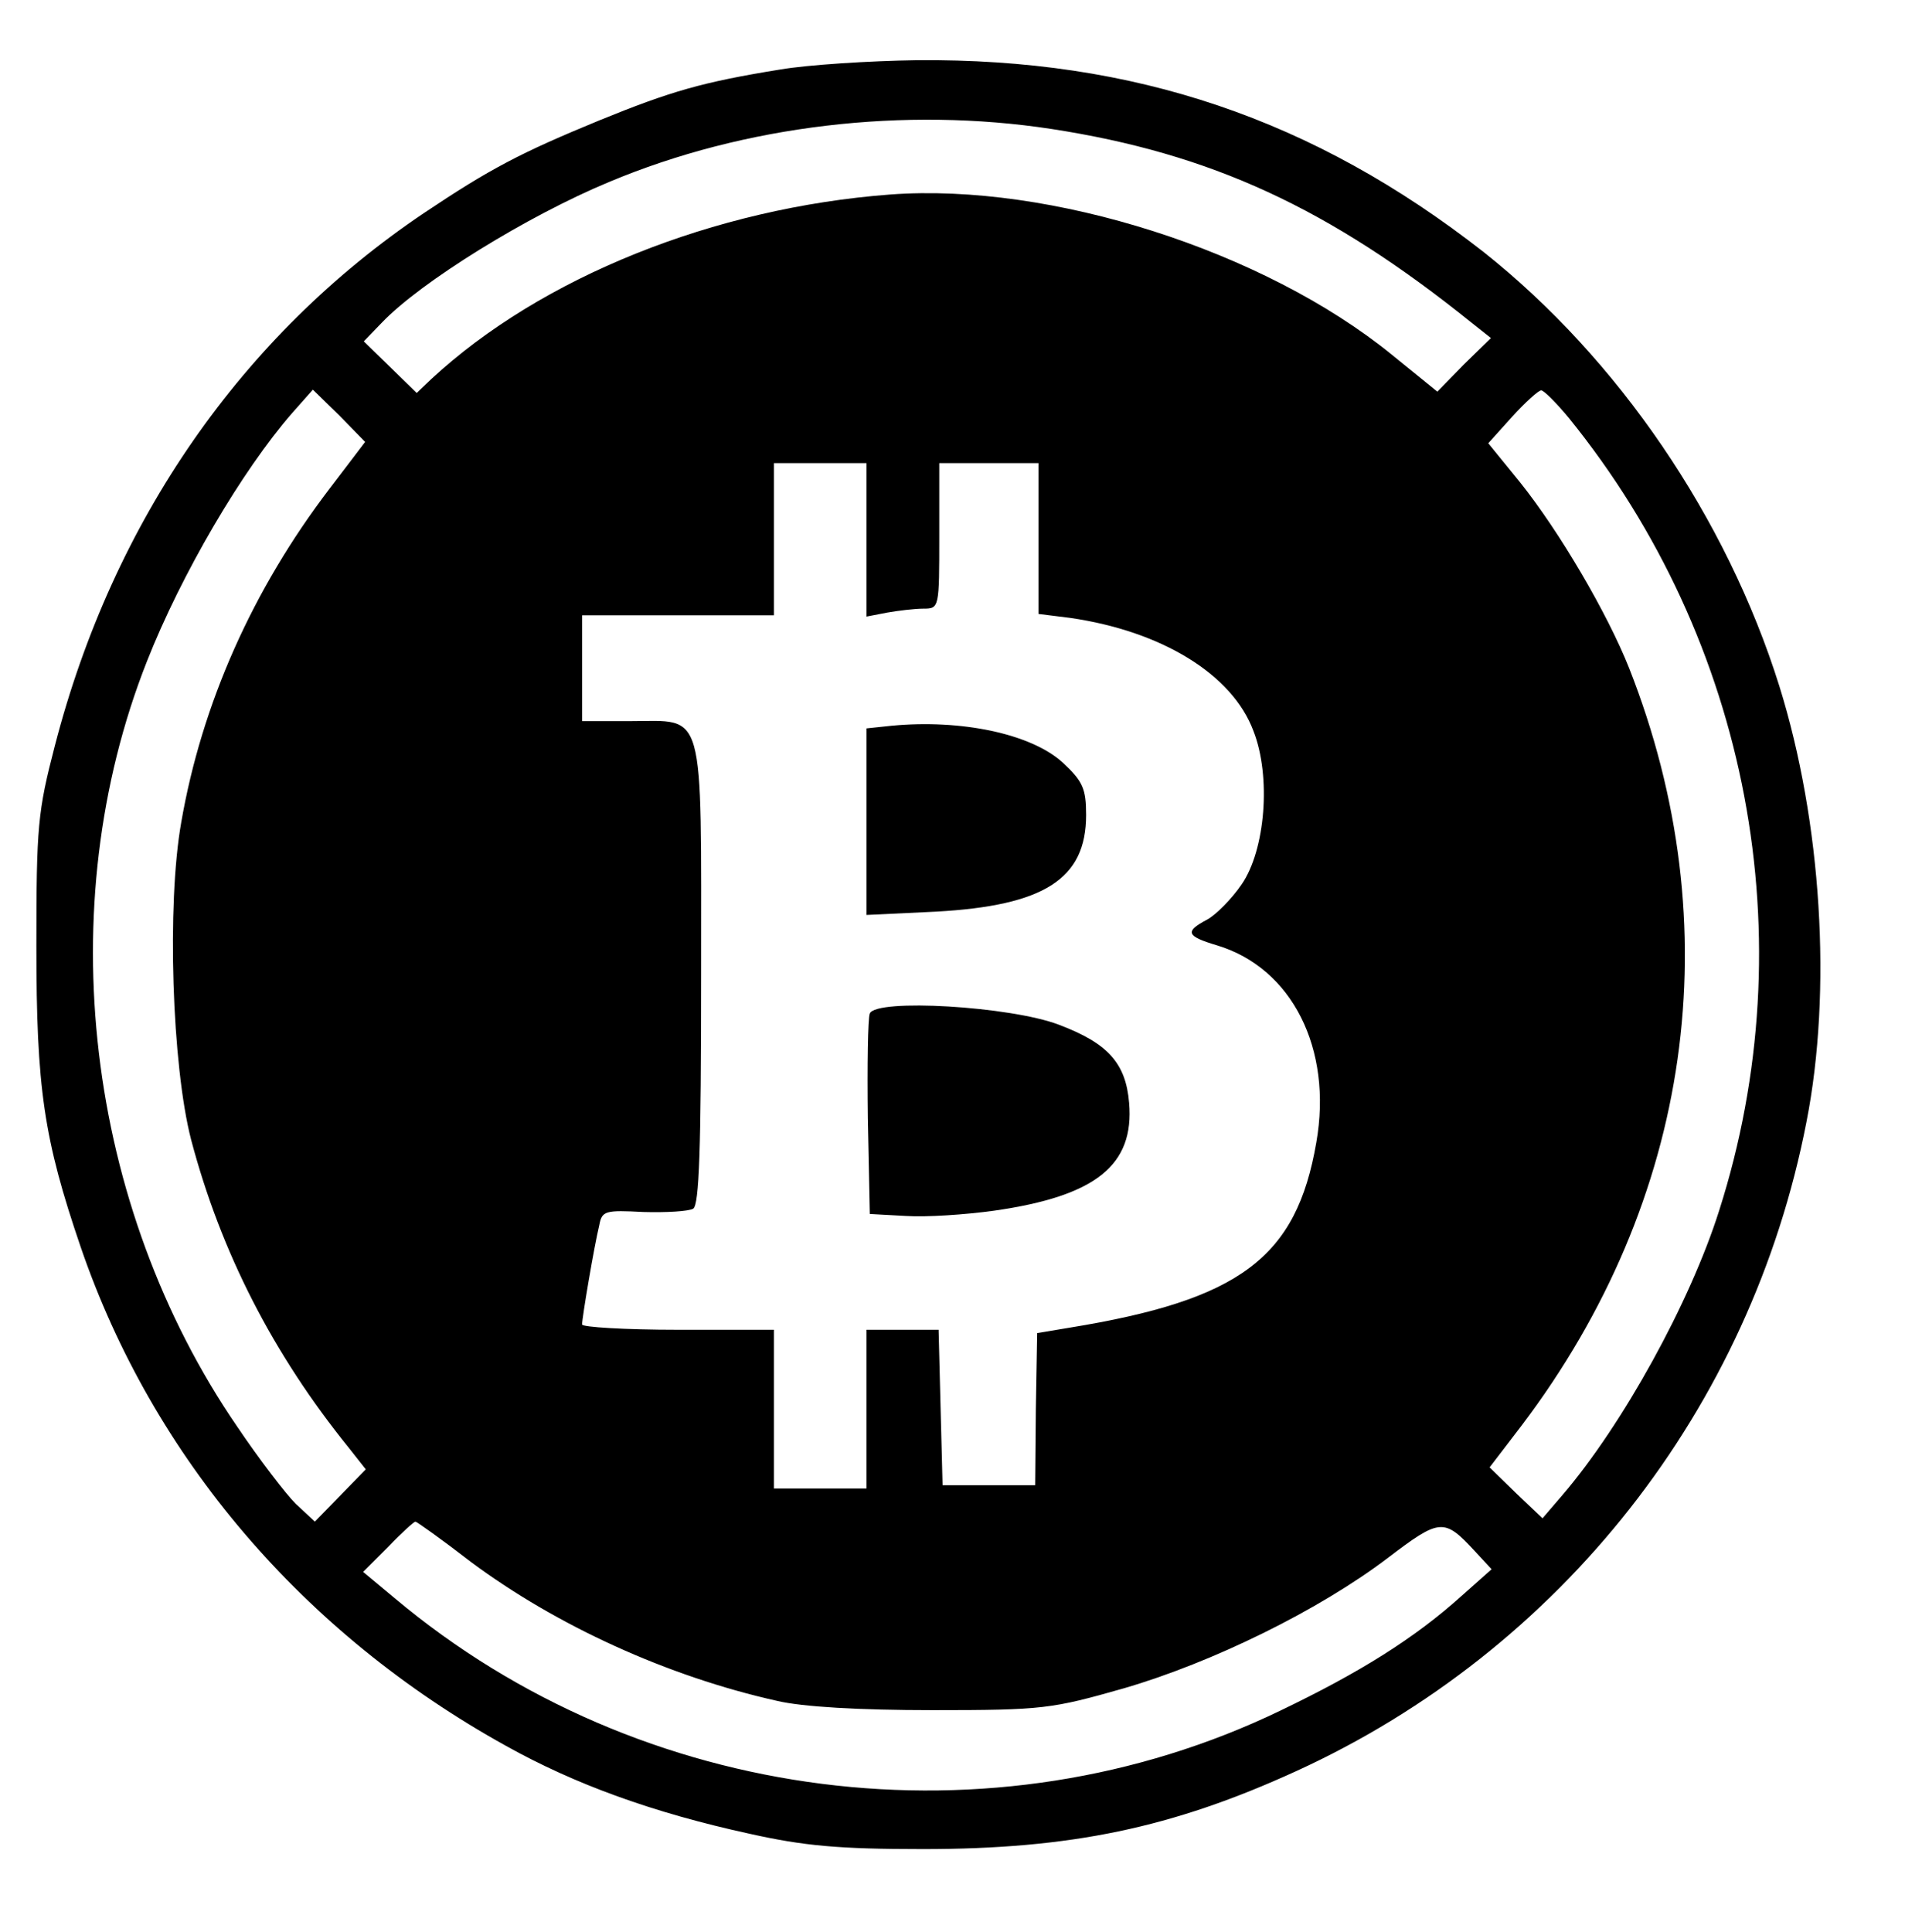 <?xml version="1.0" standalone="no"?>
<!DOCTYPE svg PUBLIC "-//W3C//DTD SVG 20010904//EN"
 "http://www.w3.org/TR/2001/REC-SVG-20010904/DTD/svg10.dtd">
<svg version="1.0" xmlns="http://www.w3.org/2000/svg"
 width="288pt" height="292pt" viewBox="0 0 288 292"
 preserveAspectRatio="xMidYMid meet">

<g transform="translate(0,292) scale(0.1,-0.1)"
fill="#000000" stroke="none">
<path d="M1180 2815 c-118 -19 -166 -33 -274 -77 -119 -49 -165 -73 -265 -140
-275 -185 -470 -465 -558 -805 -26 -100 -28 -122 -28 -303 0 -215 11 -291 67
-455 109 -318 336 -584 643 -754 104 -58 222 -101 369 -133 81 -18 133 -23
261 -23 224 0 377 32 565 118 400 183 687 548 771 981 39 198 23 454 -41 659
-80 255 -244 495 -447 656 -257 201 -528 293 -857 290 -72 -1 -165 -7 -206
-14z m410 -90 c240 -37 419 -119 635 -293 l29 -23 -41 -40 -40 -41 -69 56
c-193 157 -516 260 -758 242 -266 -20 -528 -125 -694 -279 l-22 -21 -40 39
-40 39 27 28 c59 62 221 162 344 213 205 86 447 114 669 80z m-1092 -544
c-116 -152 -193 -325 -224 -504 -22 -124 -14 -368 15 -480 45 -170 124 -324
238 -465 l26 -33 -38 -39 -39 -40 -29 27 c-15 15 -55 67 -88 116 -230 335
-283 787 -137 1157 52 132 144 289 220 376 l31 35 40 -39 39 -40 -54 -71z
m1874 107 c273 -337 358 -788 227 -1198 -44 -139 -146 -324 -237 -430 l-30
-35 -40 38 -40 39 49 64 c257 340 316 753 162 1144 -33 83 -105 206 -165 281
l-48 59 36 40 c20 22 40 40 44 40 4 0 23 -19 42 -42z m-1062 -184 l0 -116 31
6 c17 3 42 6 55 6 24 0 24 1 24 110 l0 110 75 0 75 0 0 -114 0 -114 48 -6
c138 -20 245 -85 277 -171 27 -69 18 -180 -18 -232 -15 -22 -39 -46 -52 -53
-34 -18 -32 -25 15 -39 113 -34 175 -156 150 -298 -30 -174 -115 -238 -374
-280 l-48 -8 -2 -115 -1 -115 -70 0 -70 0 -3 117 -3 118 -54 0 -55 0 0 -120 0
-120 -70 0 -70 0 0 120 0 120 -145 0 c-80 0 -145 4 -145 8 0 10 18 117 26 150
4 22 9 23 67 20 34 -1 68 1 75 5 9 6 12 88 12 354 0 409 7 383 -107 383 l-73
0 0 80 0 80 145 0 145 0 0 115 0 115 70 0 70 0 0 -116z m-598 -1545 c129 -96
297 -173 463 -210 38 -9 124 -14 235 -14 167 0 180 2 289 33 134 39 295 118
399 197 79 60 85 61 132 10 l25 -27 -45 -40 c-71 -64 -154 -116 -275 -174
-434 -209 -966 -142 -1338 170 l-48 40 38 38 c20 21 39 38 41 38 2 0 40 -27
84 -61z"/>
<path d="M1348 1823 l-38 -4 0 -141 0 -141 105 5 c163 9 227 49 227 146 0 40
-5 51 -35 79 -48 44 -154 66 -259 56z"/>
<path d="M1315 1388 c-3 -7 -4 -79 -3 -158 l3 -145 55 -3 c30 -2 90 2 133 8
154 22 212 69 204 163 -5 60 -32 90 -106 118 -73 28 -277 40 -286 17z"/>
</g>
</svg>